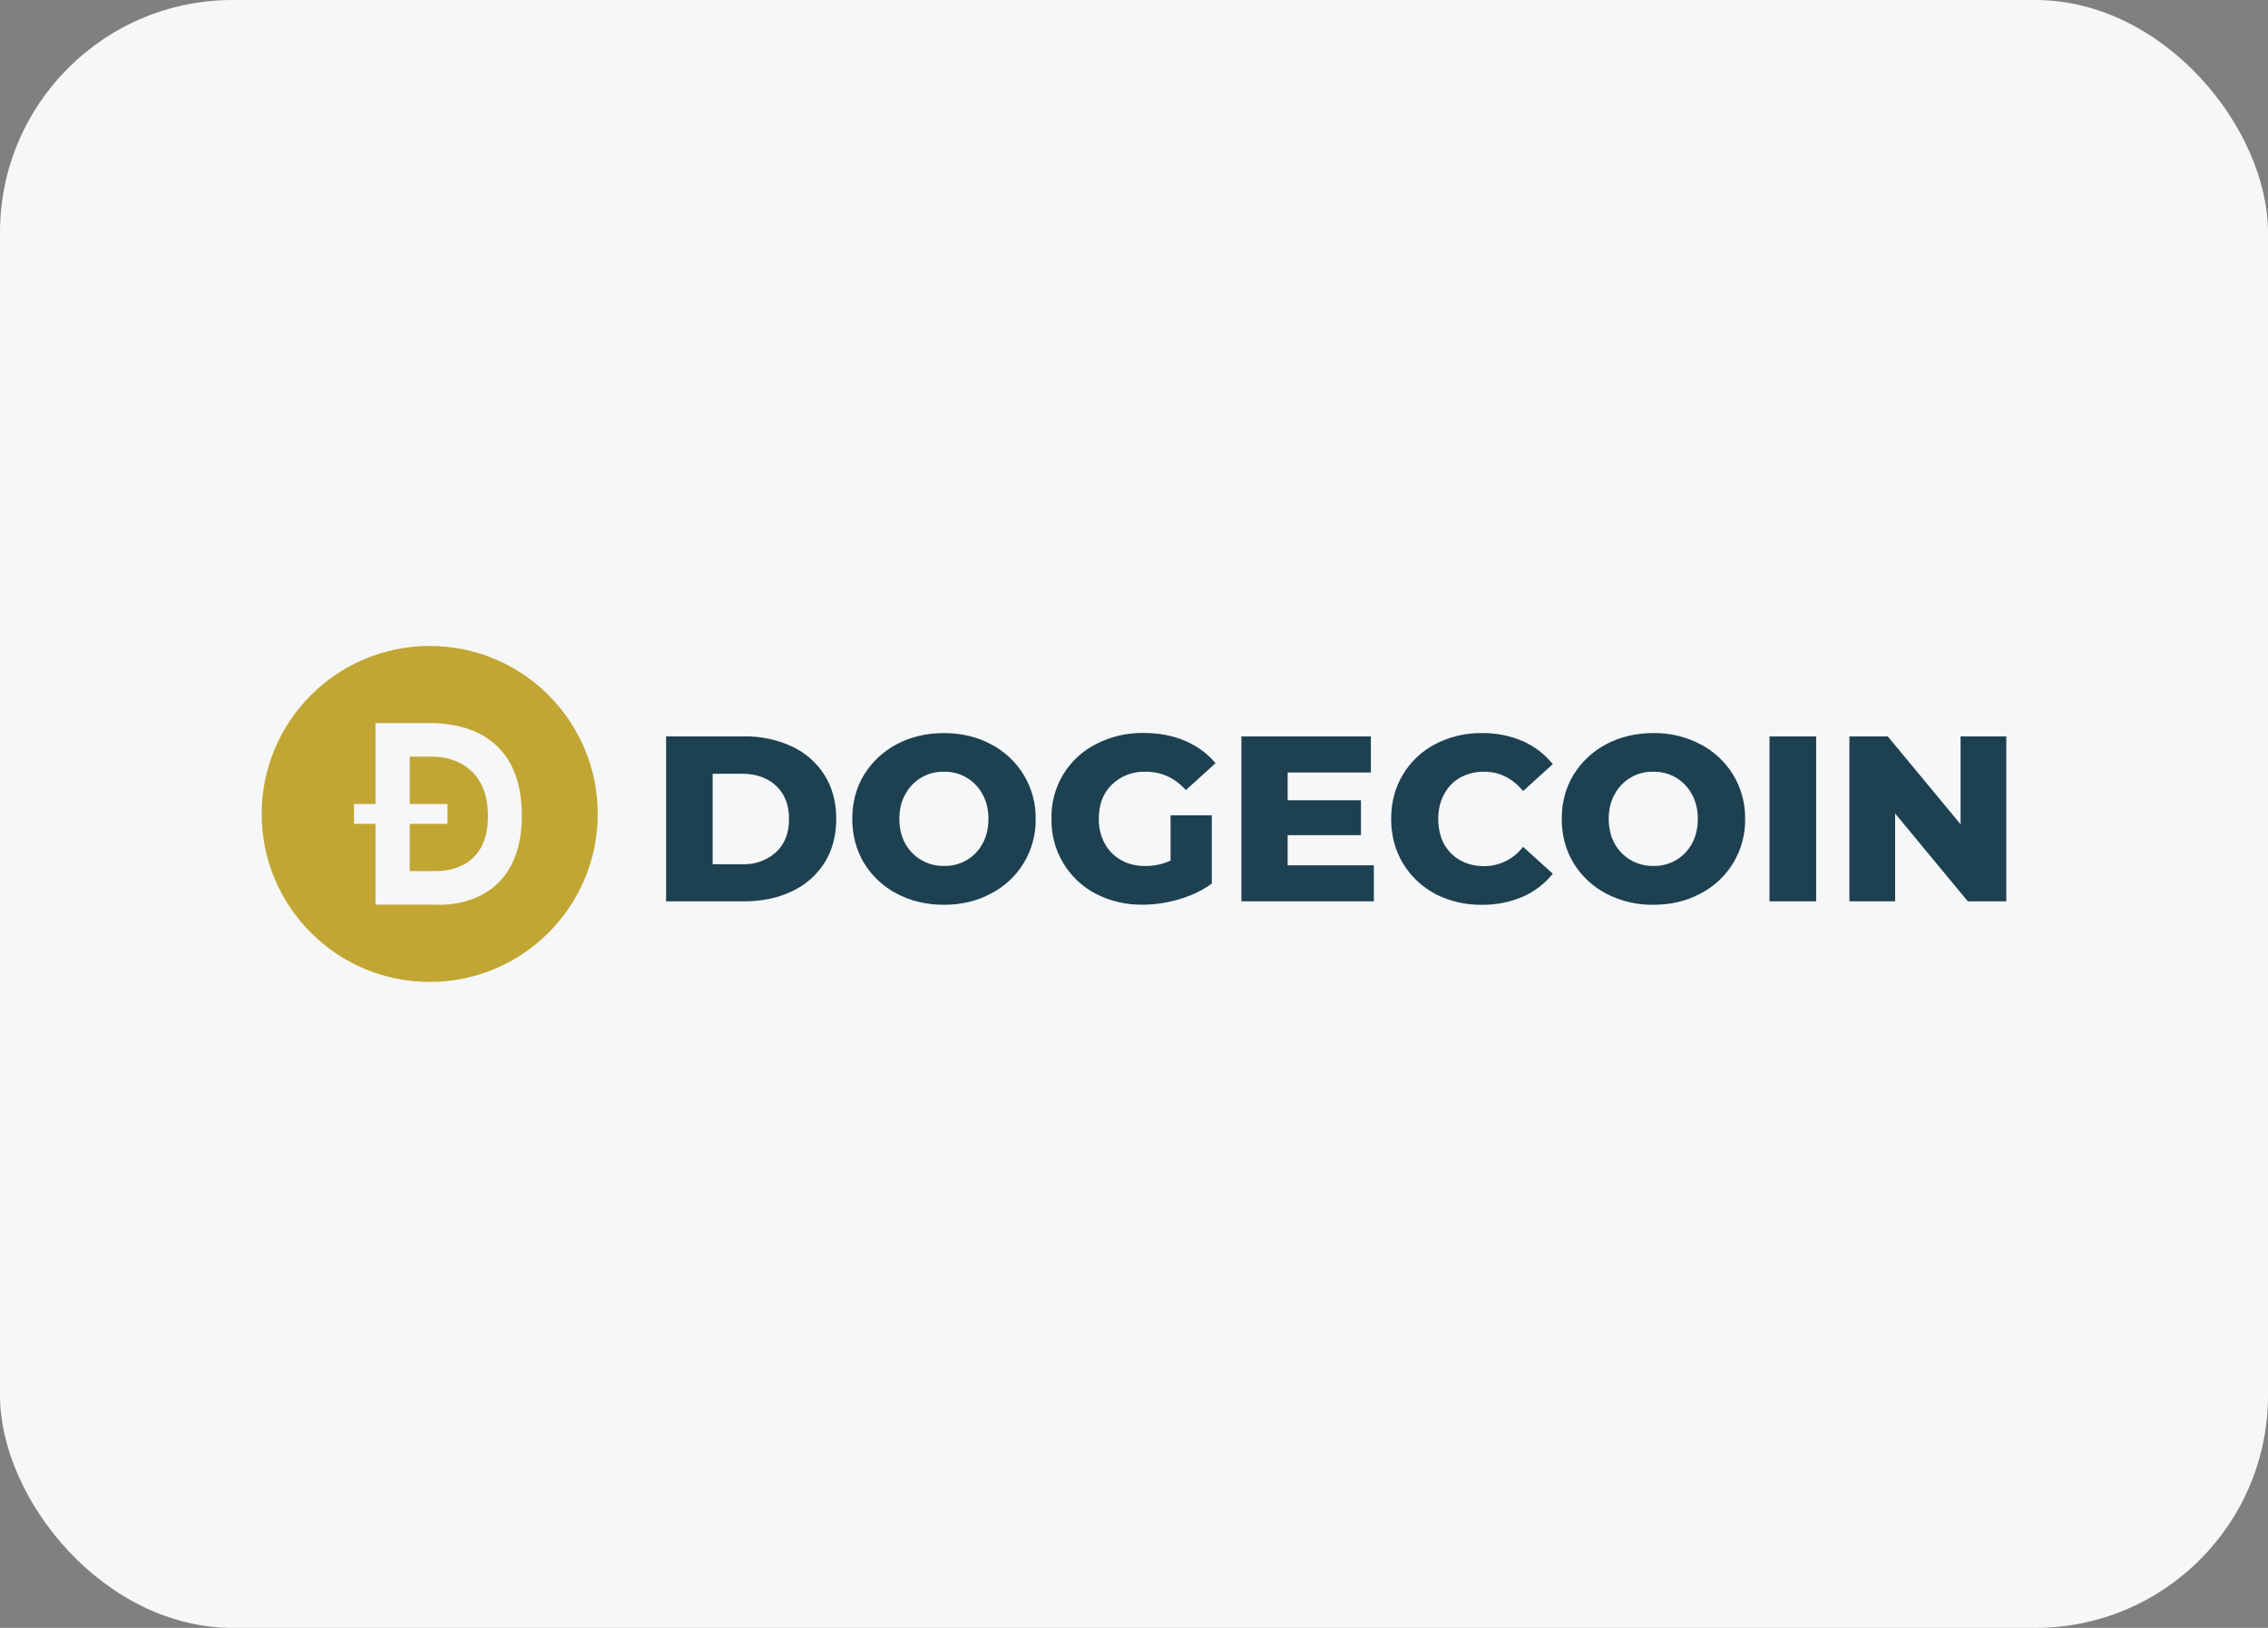 <svg width="156" height="112" viewBox="0 0 156 112" fill="none" xmlns="http://www.w3.org/2000/svg">
<rect x="0" y="0" width="156" height="112" fill="#808080" stroke="none"/>
<rect width="156" height="112" rx="16" fill="#F6F7F8"/>
<path d="M68.151 51.2C67.203 50.693 66.123 50.436 64.926 50.436C63.728 50.436 62.648 50.693 61.686 51.2C60.758 51.687 59.979 52.416 59.43 53.309C58.886 54.205 58.622 55.219 58.622 56.343C58.622 57.467 58.894 58.481 59.43 59.377C59.977 60.272 60.756 61.001 61.686 61.486C62.648 61.993 63.728 62.25 64.926 62.25C66.123 62.25 67.203 61.993 68.151 61.486C69.094 61.002 69.883 60.264 70.428 59.355C70.974 58.446 71.254 57.403 71.237 56.343C71.253 55.283 70.972 54.24 70.427 53.332C69.882 52.423 69.094 51.685 68.151 51.2ZM67.585 58.04C67.329 58.518 66.944 58.915 66.474 59.187C66.004 59.458 65.468 59.593 64.926 59.576C64.384 59.587 63.851 59.45 63.382 59.179C62.913 58.908 62.527 58.514 62.266 58.04C61.994 57.541 61.862 56.975 61.862 56.336C61.862 55.697 61.994 55.138 62.266 54.653C62.52 54.172 62.904 53.771 63.374 53.496C63.844 53.221 64.381 53.082 64.926 53.096C65.47 53.082 66.007 53.221 66.477 53.496C66.947 53.771 67.331 54.172 67.585 54.653C67.857 55.138 67.989 55.704 67.989 56.336C67.989 56.968 67.857 57.548 67.585 58.04ZM78.812 53.096C79.884 53.096 80.803 53.514 81.567 54.359L83.609 52.508C83.051 51.839 82.346 51.325 81.501 50.965C80.656 50.605 79.708 50.429 78.65 50.429C77.516 50.411 76.396 50.674 75.388 51.193C74.442 51.672 73.652 52.409 73.11 53.32C72.567 54.23 72.295 55.276 72.324 56.336C72.302 57.394 72.576 58.438 73.114 59.349C73.653 60.26 74.435 61.003 75.373 61.493C76.366 62.003 77.468 62.261 78.584 62.243C79.429 62.243 80.266 62.118 81.111 61.868C81.956 61.618 82.698 61.266 83.352 60.795V56.093H80.516V59.209C79.973 59.459 79.381 59.587 78.782 59.583C78.158 59.583 77.599 59.451 77.115 59.179C76.63 58.9 76.248 58.518 75.983 58.026C75.708 57.508 75.569 56.929 75.579 56.343C75.579 55.359 75.873 54.572 76.468 53.992C76.777 53.691 77.144 53.455 77.547 53.301C77.95 53.147 78.381 53.077 78.812 53.096ZM54.486 51.362C53.45 50.882 52.32 50.643 51.179 50.664H45.816V62.015H51.179C52.421 62.015 53.523 61.78 54.486 61.317C55.407 60.887 56.185 60.201 56.726 59.341C57.255 58.489 57.52 57.489 57.52 56.343C57.52 55.197 57.255 54.198 56.726 53.346C56.185 52.483 55.407 51.794 54.486 51.362ZM53.383 58.628C52.745 59.202 51.905 59.501 51.047 59.458H49.019V53.235H51.047C52.017 53.235 52.796 53.514 53.383 54.066C53.978 54.617 54.272 55.381 54.272 56.35C54.272 57.32 53.971 58.077 53.383 58.628ZM121.711 50.664H124.922V62.015H121.711V50.664ZM116.951 51.2C115.956 50.681 114.847 50.419 113.725 50.436C112.528 50.436 111.448 50.693 110.485 51.2C109.557 51.687 108.778 52.416 108.23 53.309C107.686 54.205 107.421 55.219 107.421 56.343C107.421 57.467 107.693 58.481 108.23 59.377C108.776 60.272 109.556 61.001 110.485 61.486C111.486 62.004 112.599 62.266 113.725 62.25C114.923 62.25 116.003 61.993 116.951 61.486C117.894 61.002 118.682 60.264 119.228 59.355C119.773 58.446 120.053 57.403 120.036 56.343C120.052 55.283 119.772 54.24 119.227 53.332C118.681 52.423 117.893 51.685 116.951 51.2ZM116.377 58.04C116.121 58.518 115.736 58.915 115.266 59.187C114.796 59.458 114.26 59.593 113.718 59.576C113.177 59.587 112.643 59.45 112.174 59.179C111.705 58.908 111.319 58.514 111.058 58.04C110.786 57.541 110.654 56.975 110.654 56.336C110.654 55.697 110.786 55.138 111.058 54.653C111.312 54.172 111.696 53.771 112.166 53.496C112.636 53.221 113.173 53.082 113.718 53.096C114.262 53.082 114.8 53.221 115.27 53.496C115.739 53.771 116.123 54.172 116.377 54.653C116.649 55.138 116.781 55.704 116.781 56.336C116.781 56.968 116.649 57.548 116.377 58.04ZM88.569 57.46H93.609V55.057H88.569V53.147H94.292V50.664H85.387V62.015H94.498V59.532H88.569V57.46ZM134.855 50.664V56.711L129.845 50.664H127.207V62.015H130.352V55.968L135.355 62.015H138V50.664H134.855ZM100.434 53.5C100.941 53.224 101.511 53.085 102.087 53.096C103.138 53.096 104.027 53.537 104.762 54.426L106.804 52.574C106.253 51.884 105.542 51.339 104.732 50.987C103.846 50.609 102.89 50.421 101.926 50.436C100.809 50.42 99.705 50.683 98.715 51.2C97.795 51.679 97.027 52.404 96.496 53.294C95.953 54.191 95.688 55.204 95.688 56.343C95.688 57.482 95.96 58.496 96.496 59.392C97.031 60.283 97.798 61.012 98.715 61.501C99.707 62.011 100.81 62.268 101.926 62.25C102.889 62.264 103.845 62.077 104.732 61.699C105.542 61.347 106.253 60.802 106.804 60.112L104.762 58.261C104.449 58.674 104.045 59.009 103.581 59.24C103.117 59.471 102.606 59.591 102.087 59.591C101.47 59.591 100.919 59.458 100.434 59.187C99.964 58.921 99.577 58.529 99.317 58.055C99.06 57.555 98.928 56.99 98.928 56.35C98.928 55.711 99.06 55.153 99.317 54.668C99.582 54.154 99.957 53.772 100.434 53.5Z" fill="#1E4151"/>
<path d="M29.834 52.059H28.183V55.315H30.781V56.678H28.183V59.933H29.915C30.36 59.933 33.569 59.983 33.564 56.145C33.559 52.308 30.452 52.059 29.834 52.059Z" fill="#C2A633"/>
<path d="M29.557 44.443C23.174 44.443 18 49.617 18 56C18 62.383 23.174 67.557 29.557 67.557C35.94 67.557 41.114 62.383 41.114 56C41.114 49.617 35.94 44.443 29.557 44.443ZM30.011 62.242H25.826V56.678H24.35V55.315H25.826V49.75H29.418C30.267 49.75 35.896 49.574 35.896 56.1C35.896 62.735 30.011 62.242 30.011 62.242Z" fill="#C2A633"/>
</svg>

